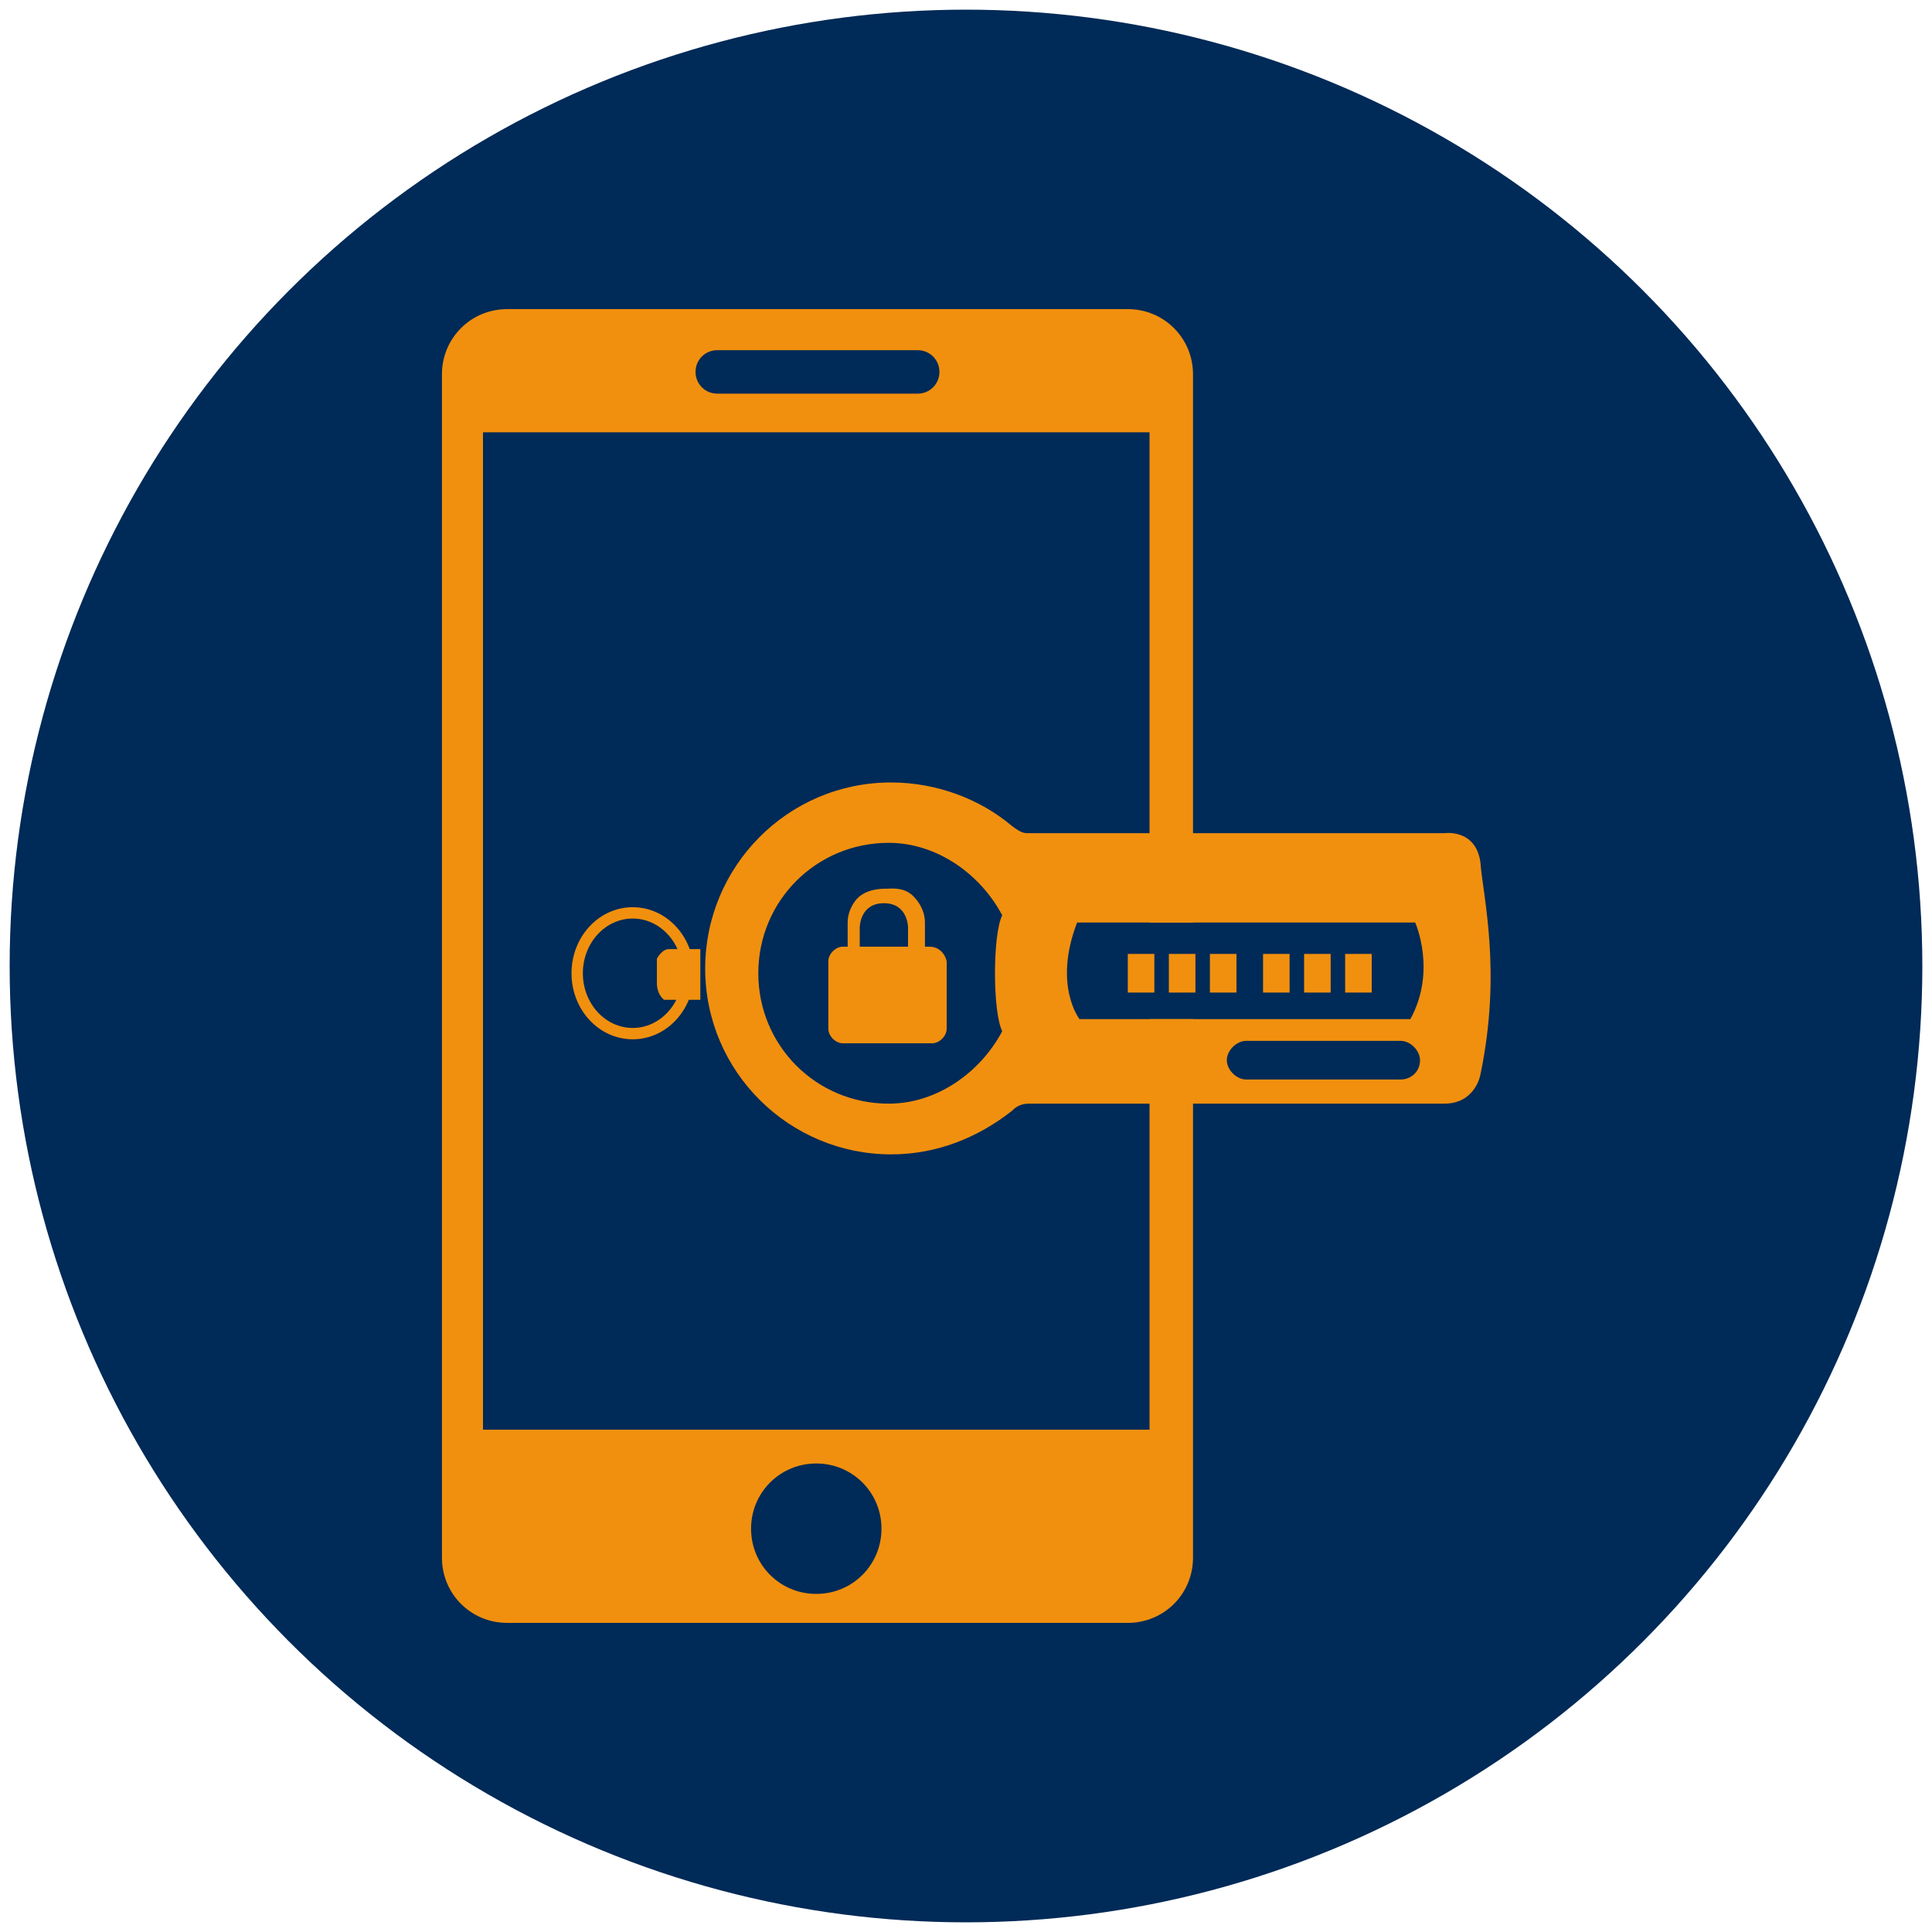<?xml version="1.0" encoding="utf-8"?>
<!-- Generator: Adobe Illustrator 19.2.1, SVG Export Plug-In . SVG Version: 6.00 Build 0)  -->
<svg version="1.1" id="Capa_1" xmlns="http://www.w3.org/2000/svg" xmlns:xlink="http://www.w3.org/1999/xlink" x="0px" y="0px"
	 viewBox="0 0 80 80" style="enable-background:new 0 0 80 80;" xml:space="preserve">
<style type="text/css">
	.st0{fill:#002A57;}
	.st1{fill:#F1900E;}
	.st2{fill:none;stroke:#F1900E;stroke-width:0.47;stroke-miterlimit:10;}
</style>
<circle class="st0" cx="40" cy="40" r="39.6"/>
<g>
	<path class="st1" d="M46.7,12.8H21c-1.5,0-2.7,1.2-2.7,2.7v49c0,1.5,1.2,2.7,2.7,2.7h25.7c1.5,0,2.7-1.2,2.7-2.7v-49
		C49.4,14,48.2,12.8,46.7,12.8z M29.7,14.5H38c0.5,0,0.9,0.4,0.9,0.9s-0.4,0.9-0.9,0.9h-8.3c-0.5,0-0.9-0.4-0.9-0.9
		C28.8,14.9,29.2,14.5,29.7,14.5z M33.8,66c-1.5,0-2.7-1.2-2.7-2.7c0-1.5,1.2-2.7,2.7-2.7s2.7,1.2,2.7,2.7
		C36.5,64.8,35.3,66,33.8,66z M47.6,59.2H20V17.9h27.6V59.2z"/>
	<g>
		<path class="st0" d="M58.4,42.2H44.7c0,0-1.1-1.4-0.1-4h14C58.6,38.2,59.5,40.2,58.4,42.2z"/>
		<path class="st1" d="M29,39.3v2.1h-1.5c0,0-0.3-0.2-0.3-0.7c0-0.4,0-1,0-1s0.2-0.4,0.5-0.4C28,39.3,29,39.3,29,39.3z"/>
		<ellipse class="st2" cx="26.2" cy="40.3" rx="2.3" ry="2.5"/>
		<rect x="46.7" y="39.5" class="st1" width="1.1" height="1.6"/>
		<rect x="48.4" y="39.5" class="st1" width="1.1" height="1.6"/>
		<rect x="50.1" y="39.5" class="st1" width="1.1" height="1.6"/>
		<rect x="52.3" y="39.5" class="st1" width="1.1" height="1.6"/>
		<rect x="54" y="39.5" class="st1" width="1.1" height="1.6"/>
		<rect x="55.7" y="39.5" class="st1" width="1.1" height="1.6"/>
		<path class="st1" d="M61.3,35.7c-0.2-1.4-1.5-1.2-1.5-1.2H42.6c-0.2,0-0.3,0-0.7-0.3l0,0c-1.3-1.1-3.1-1.8-5-1.8
			c-4.3,0-7.7,3.5-7.7,7.7c0,4.3,3.5,7.7,7.7,7.7c1.9,0,3.6-0.7,5-1.8c0.1-0.1,0.3-0.3,0.7-0.3c0,0,15.9,0,17.2,0s1.5-1.2,1.5-1.2
			C62.2,40.2,61.4,37.1,61.3,35.7z M41.5,42.7c-0.9,1.7-2.7,3-4.7,3c-3,0-5.4-2.4-5.4-5.4s2.4-5.4,5.4-5.4c2,0,3.8,1.3,4.7,3
			C41.1,38.7,41.1,41.9,41.5,42.7z M58,44.7h-6.4c-0.4,0-0.8-0.4-0.8-0.8c0-0.4,0.4-0.8,0.8-0.8H58c0.4,0,0.8,0.4,0.8,0.8
			C58.8,44.4,58.4,44.7,58,44.7z M58.4,42.2H44.7c0,0-1.1-1.4-0.1-4h14C58.6,38.2,59.5,40.2,58.4,42.2z"/>
		<g>
			<path class="st1" d="M38.5,39.2h-0.2v-1c0-0.6-0.4-1-0.4-1c-0.4-0.5-1-0.4-1.2-0.4s-0.8,0-1.2,0.4c0,0-0.4,0.4-0.4,1v1h-0.2
				c-0.3,0-0.6,0.3-0.6,0.6v2.8c0,0.3,0.3,0.6,0.6,0.6h3.7c0.3,0,0.6-0.3,0.6-0.6v-2.8C39.1,39.4,38.8,39.2,38.5,39.2z M35.6,39.2
				v-0.8c0,0,0-1,1-1s1,1,1,1v0.8H35.6z"/>
		</g>
	</g>
</g>
</svg>

